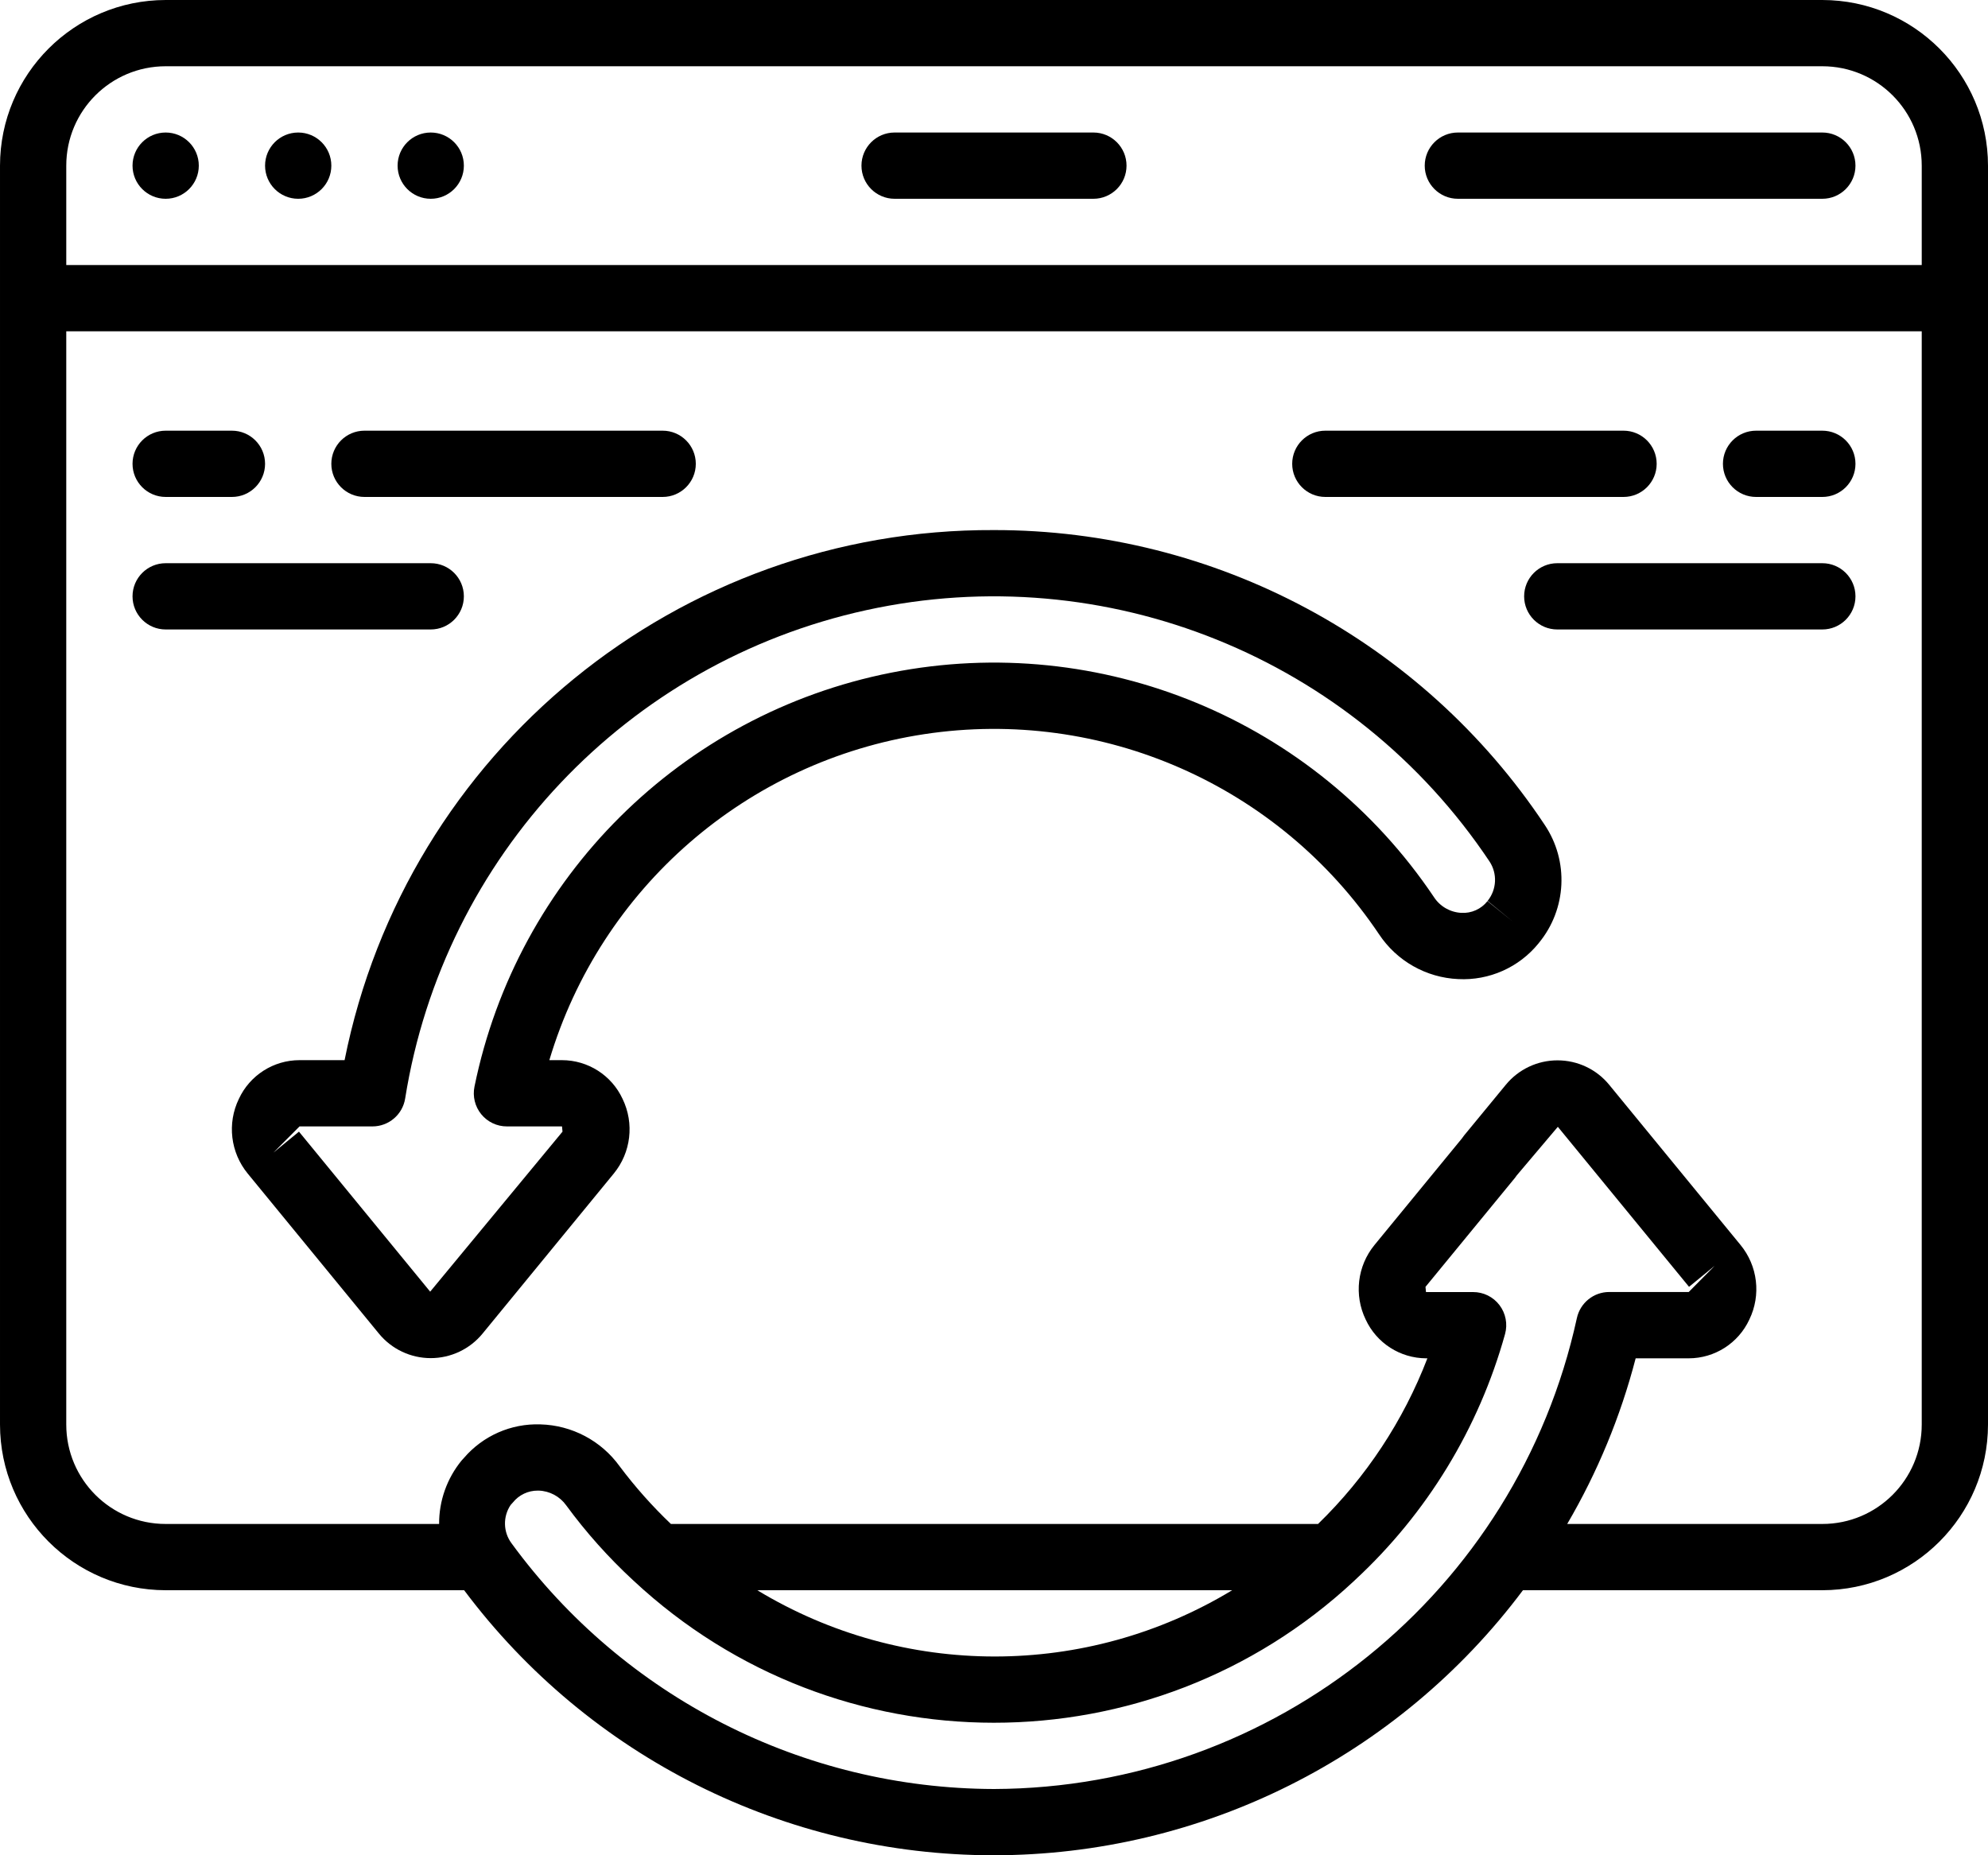 <svg viewBox="0 0 60 56" xmlns="http://www.w3.org/2000/svg"><g id="Page-1" fill="none" fill-rule="evenodd"><g id="055---Refresh-Page" fill="rgb(0,0,0)" fill-rule="nonzero"><path id="Shape" d="m27 6h6c.552 0 1-.448 1-1s-.448-1-1-1h-6c-.552 0-1 .448-1 1s.448 1 1 1z"/><path id="Shape" d="m44 6h11c.552 0 1-.448 1-1s-.448-1-1-1h-11c-.552 0-1 .448-1 1s.448 1 1 1z"/><path id="Shape" d="m55 0h-50c-2.76.003-4.997 2.24-5 5v38c.003 2.76 2.24 4.997 5 5h9.008c3.768 5.035 9.689 8 15.978 8s12.21-2.965 15.978-8h9.036c2.76-.003 4.997-2.24 5-5v-38c-.003-2.76-2.24-4.997-5-5zm-50 2h50c1.657 0 3 1.343 3 3v3h-56v-3c0-1.657 1.343-3 3-3zm25 52c-5.757-.014-11.164-2.768-14.561-7.416-.254-.341-.265-.806-.027-1.158.023-.024.047-.05.068-.075.182-.228.46-.36.752-.358h.026c.331.011.638.175.831.445.599.817 1.275 1.574 2.019 2.262l.018.016c6.121 5.71 15.615 5.712 21.739.006.012-.011.024-.022.035-.034 2.167-2.007 3.733-4.576 4.524-7.421.083-.301.021-.624-.168-.873-.189-.249-.484-.395-.796-.394h-1.422l-.015-.157 2.7-3.29c.021-.025.04-.051.057-.078l1.237-1.463 3.96 4.83.773-.634-.782.79h-2.4c-.471 0-.878.33-.977.791-1.808 8.274-9.121 14.182-17.591 14.211zm-7.144-6h14.332c-4.405 2.667-9.927 2.667-14.332 0zm32.144-2h-7.7c.915-1.564 1.611-3.246 2.066-5h1.6c.786-0 1.501-.457 1.831-1.171.359-.739.254-1.619-.268-2.253l-3.96-4.83c-.382-.469-.955-.74-1.56-.74-.604-.001-1.177.269-1.561.736l-1.261 1.532c-.023.029-.045.058-.065.089l-2.638 3.216c-.52.634-.623 1.513-.266 2.251.329.71 1.039 1.166 1.822 1.17h.04c-.725 1.886-1.851 3.592-3.3 5h-19.531c-.564-.537-1.082-1.12-1.549-1.743-.556-.77-1.439-1.237-2.389-1.263-.885-.031-1.736.343-2.311 1.016-.023.023-.047.049-.068.074-.442.54-.683 1.218-.679 1.916h-8.253c-1.657 0-3-1.343-3-3v-33h56v33c0 1.657-1.343 3-3 3z"/><circle id="Oval" cx="5" cy="5" r="1"/><circle id="Oval" cx="9" cy="5" r="1"/><circle id="Oval" cx="13" cy="5" r="1"/><path id="Shape" d="m30 16c-9.52-.043-17.737 6.664-19.6 16h-1.36c-.786 0-1.501.457-1.831 1.17-.358.739-.253 1.619.268 2.254l3.96 4.831c.384.468.958.739 1.563.739s1.179-.271 1.563-.739l3.962-4.833c.52-.634.623-1.513.266-2.251-.33-.714-1.045-1.171-1.831-1.171h-.38c1.549-5.194 5.957-9.027 11.316-9.84s10.705 1.54 13.725 6.04c.535.807 1.423 1.31 2.39 1.353.933.049 1.834-.352 2.423-1.077l.005-.006.005-.007c.842-1.021.913-2.474.173-3.571-3.699-5.561-9.938-8.899-16.617-8.892zm14.893 11.2c-.189.24-.484.372-.789.354-.335-.017-.642-.193-.825-.474-3.596-5.354-10.055-8.026-16.383-6.776-6.328 1.25-11.286 6.177-12.576 12.496-.06.294.015.6.205.833s.474.368.775.367h1.662l.015.158-3.994 4.83-3.96-4.83-.773.634.79-.792h2.2c.492 0.0.911-.357.988-.843 1.166-7.31 6.69-13.16 13.921-14.741 7.231-1.582 14.693 1.428 18.804 7.584.244.367.221.85-.056 1.193l.774.634z"/><path id="Shape" d="m5 15h2c.552 0 1-.448 1-1s-.448-1-1-1h-2c-.552 0-1 .448-1 1s.448 1 1 1z"/><path id="Shape" d="m11 15h9c.552 0 1-.448 1-1s-.448-1-1-1h-9c-.552 0-1 .448-1 1s.448 1 1 1z"/><path id="Shape" d="m14 18c0-.552-.448-1-1-1h-8c-.552 0-1 .448-1 1s.448 1 1 1h8c.552 0 1-.448 1-1z"/><path id="Shape" d="m55 13h-2c-.552 0-1 .448-1 1s.448 1 1 1h2c.552 0 1-.448 1-1s-.448-1-1-1z"/><path id="Shape" d="m40 15h9c.552 0 1-.448 1-1s-.448-1-1-1h-9c-.552 0-1 .448-1 1s.448 1 1 1z"/><path id="Shape" d="m55 17h-8c-.552 0-1 .448-1 1s.448 1 1 1h8c.552 0 1-.448 1-1s-.448-1-1-1z"/></g></g></svg>